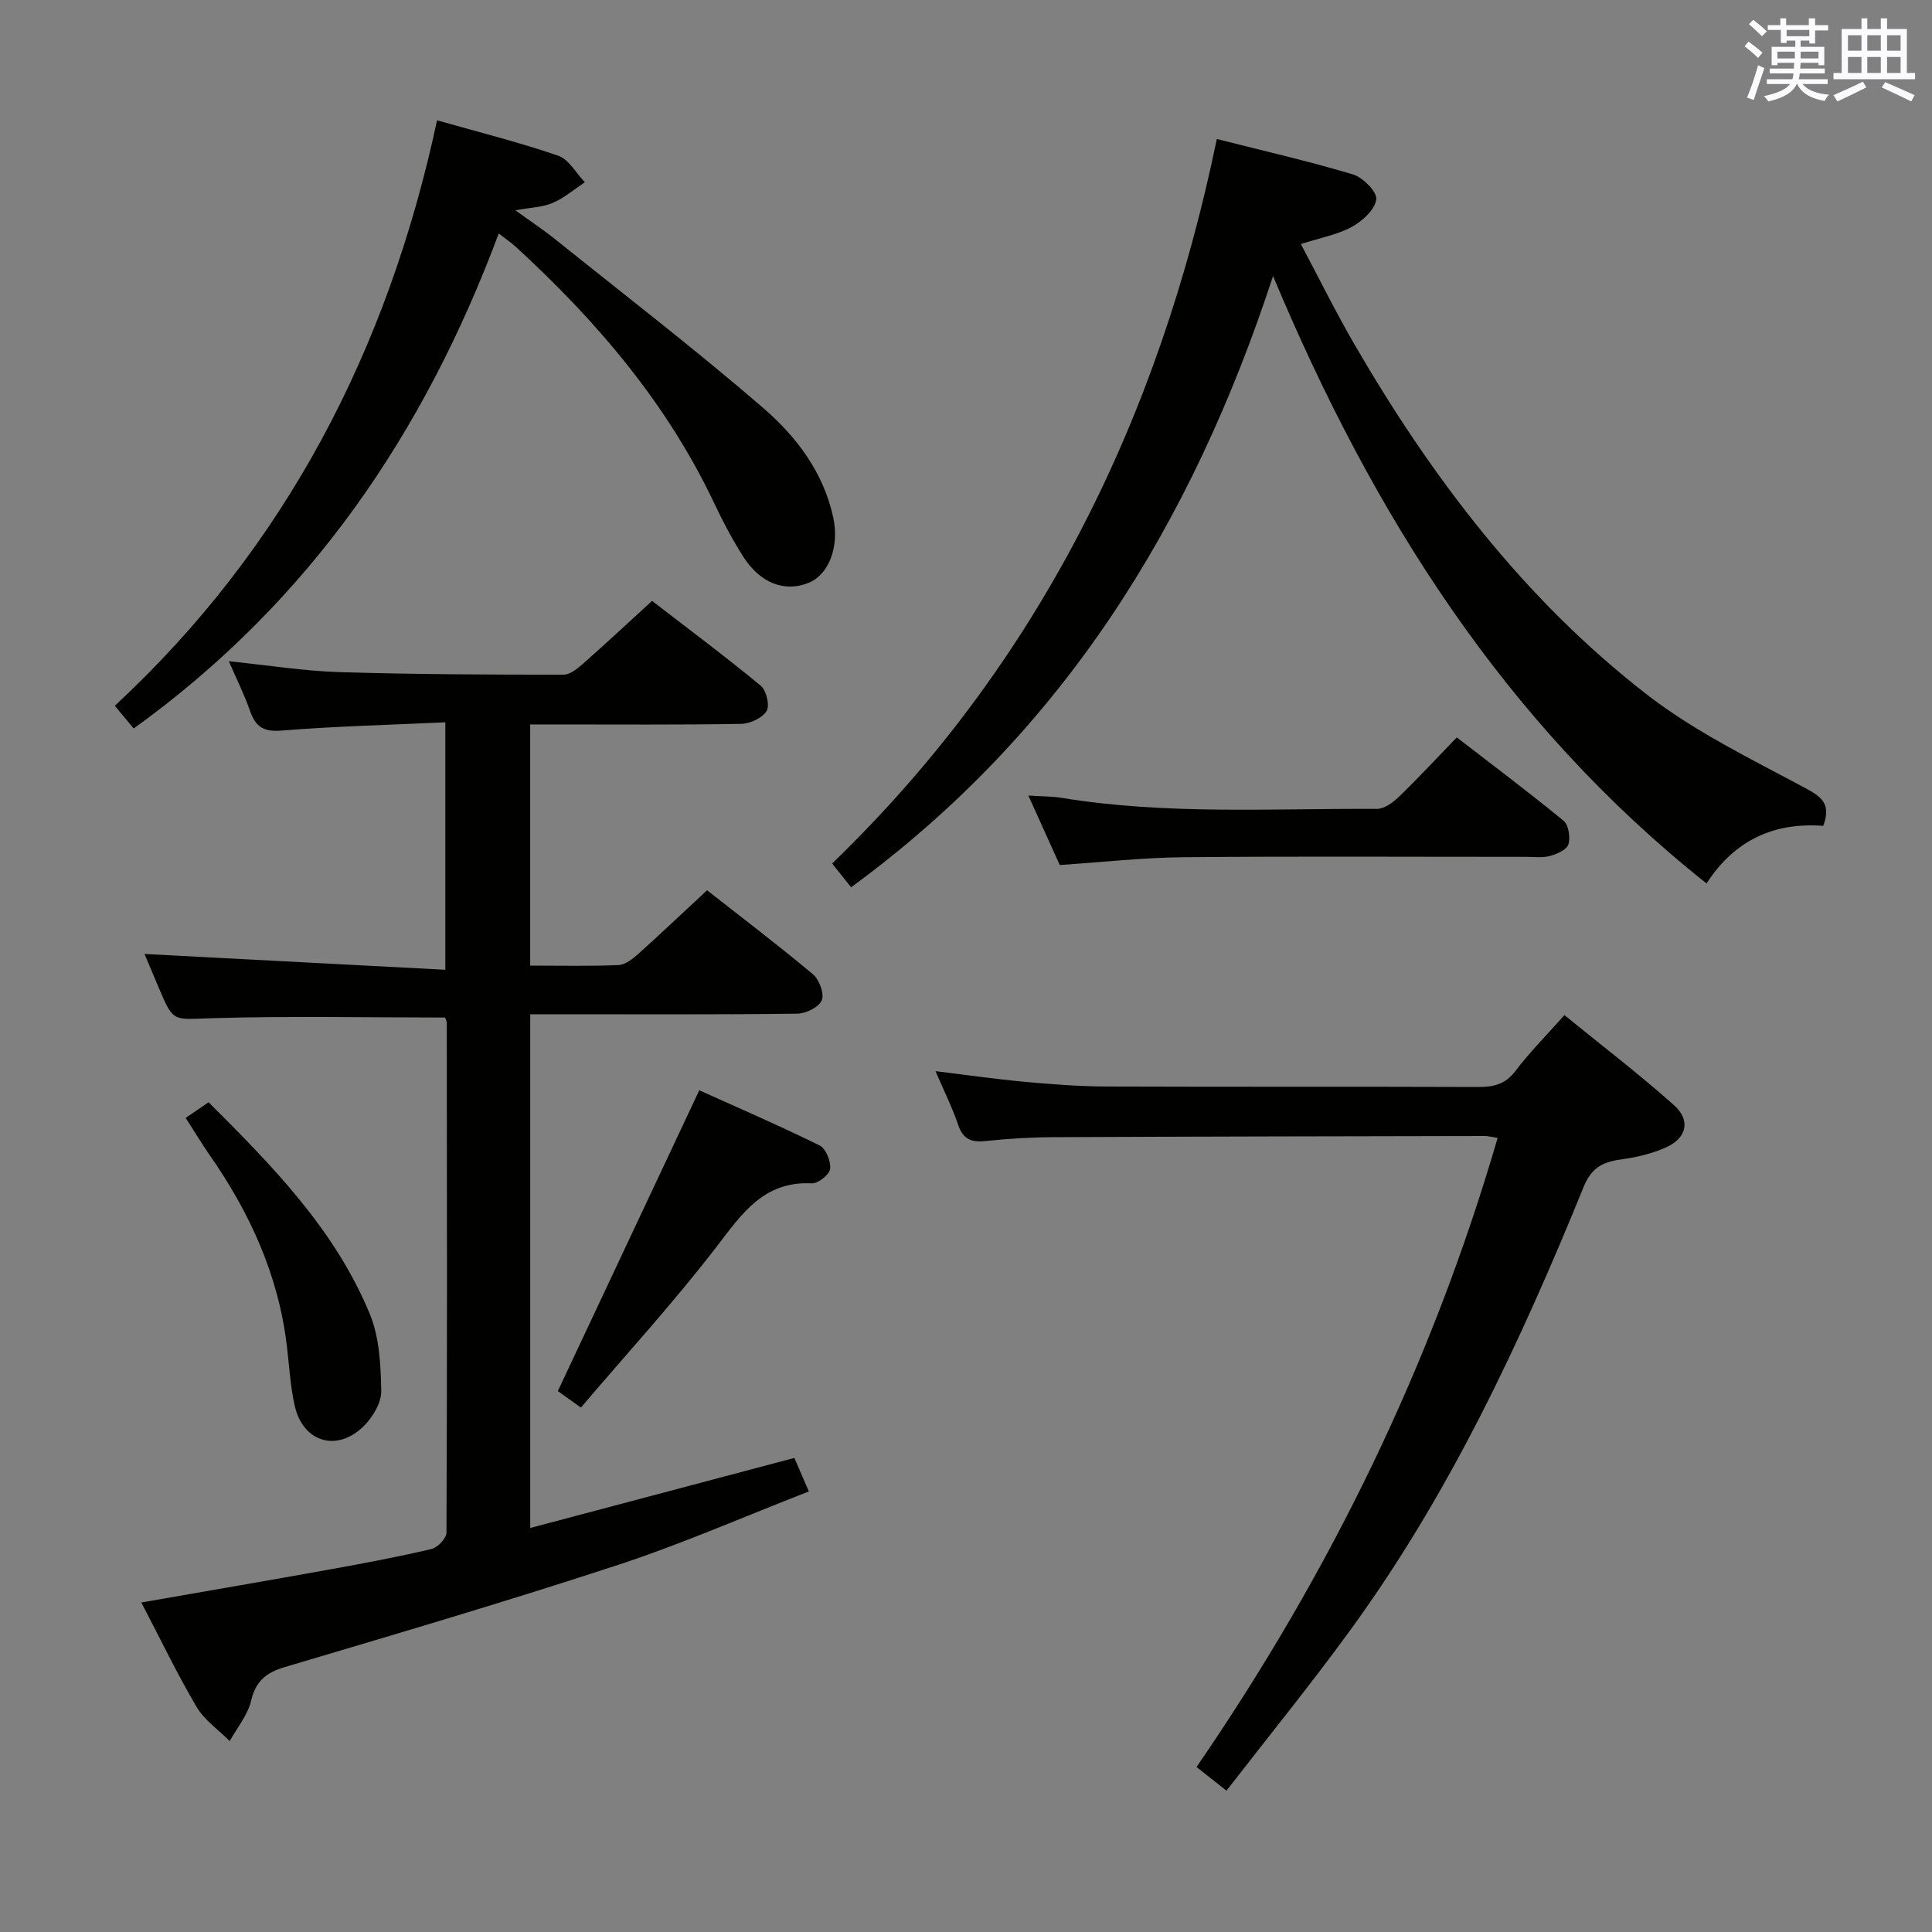 <svg enable-background="new 0 0 400 400" viewBox="0 0 400 400" xmlns="http://www.w3.org/2000/svg"><rect x="0" y="0" width="400" height="400" fill="#808080" stroke="none"/><g fill="#010100"><path d="m29.26 331.78c13.68-2.39 26.41-4.57 39.11-6.86 7.03-1.27 14.05-2.59 20.99-4.22 1.27-.3 3.08-2.22 3.08-3.41.15-35.15.1-70.31.06-105.46 0-.46-.28-.93-.35-1.16-16.25 0-32.38-.34-48.47.14-7.77.23-7.75.93-10.68-6-1.15-2.73-2.3-5.46-3.08-7.3 20.5 1.08 41.16 2.16 62.28 3.27 0-17.53 0-33.91 0-51.23-11.43.53-22.7.8-33.92 1.71-3.79.31-5.39-.84-6.53-4.12-1.12-3.25-2.69-6.35-4.37-10.24 8.12.83 15.46 2.02 22.83 2.25 15.47.48 30.96.53 46.44.54 1.38 0 2.94-1.29 4.11-2.32 4.62-4.07 9.12-8.28 14.24-12.96 6.93 5.34 14.87 11.27 22.51 17.56 1.16.96 1.9 4.1 1.21 5.23-.9 1.46-3.42 2.64-5.27 2.67-12.82.22-25.66.12-38.48.12-1.64 0-3.28 0-5.2 0v49.93c6.32 0 12.3.14 18.27-.11 1.4-.06 2.92-1.25 4.07-2.28 4.7-4.21 9.28-8.57 14.28-13.21 6.88 5.4 14.55 11.23 21.92 17.39 1.31 1.1 2.39 4.01 1.83 5.38-.58 1.42-3.26 2.76-5.05 2.78-16.49.21-32.99.12-49.48.12-1.82 0-3.64 0-5.83 0v106.36c18.23-4.84 36.26-9.62 54.68-14.5.88 2.03 1.77 4.09 3.01 6.94-13.31 5.17-26.2 10.83-39.52 15.21-22.84 7.5-45.92 14.3-68.96 21.14-3.92 1.17-6.04 2.9-7.01 7.01-.7 2.96-2.89 5.56-4.42 8.32-2.32-2.33-5.22-4.3-6.84-7.04-4.02-6.82-7.46-13.99-11.46-21.65z"/><path d="m176.21 183.7c-1.55-1.94-2.76-3.46-3.93-4.92 42.89-41.42 67.68-92.14 79.65-150 9.68 2.46 19.02 4.58 28.17 7.33 2.07.62 5.02 3.58 4.84 5.15-.25 2.1-2.82 4.48-4.98 5.67-2.98 1.64-6.52 2.28-10.63 3.6 3.81 7.17 7.23 14.11 11.1 20.78 16 27.56 35.11 52.73 60.39 72.37 9.98 7.76 21.66 13.43 32.89 19.45 3.55 1.9 5.43 3.37 3.77 7.86-9.94-.78-18.26 2.78-24.16 11.92-41.81-33.23-69.07-76.35-89.75-125.76-16.85 51.47-43.58 94.52-87.36 126.55z"/><path d="m253.93 370.74c-2.45-1.94-4.23-3.34-6.2-4.9 27.64-40.24 48.66-83.27 62.34-130.25-1.17-.18-1.93-.39-2.69-.39-29.81.06-59.62.1-89.43.24-4.64.02-9.3.32-13.92.8-2.92.31-4.64-.37-5.65-3.34-1.21-3.58-2.92-7-4.69-11.13 6.54.8 12.51 1.66 18.5 2.21 5.62.51 11.28.95 16.92.97 25.65.1 51.3 0 76.94.1 3.21.01 5.62-.56 7.71-3.32 2.89-3.83 6.32-7.26 10.14-11.56 7.66 6.24 15.4 12.16 22.65 18.61 3.52 3.14 2.72 6.79-1.56 8.75-2.96 1.35-6.3 2.1-9.55 2.55-3.73.52-5.98 1.77-7.57 5.67-13.14 32.24-27.83 63.72-48.48 91.99-8.11 11.13-16.81 21.83-25.46 33z"/><path d="m27.68 150.83c-1.25-1.5-2.4-2.88-3.91-4.71 35.41-32.86 56.57-73.85 66.72-121.21 8.63 2.45 16.97 4.54 25.07 7.32 2.21.76 3.7 3.61 5.53 5.5-2.2 1.46-4.25 3.24-6.63 4.27-2.06.89-4.49.94-7.76 1.54 3.18 2.3 5.85 4.07 8.34 6.07 14.38 11.54 29.01 22.8 42.96 34.84 6.9 5.95 12.52 13.37 14.53 22.77 1.25 5.88-.87 11.66-5 13.4-4.92 2.08-10.09.2-13.62-5.33-2.23-3.49-4.18-7.18-5.95-10.92-9.82-20.83-24.43-37.93-41.24-53.33-.84-.77-1.8-1.41-3.46-2.7-15.41 41.25-39 76.12-75.58 102.49z"/><path d="m219.41 179.09c-2.13-4.71-4.1-9.08-6.5-14.38 2.84.19 4.9.15 6.91.48 21.65 3.55 43.47 2.17 65.23 2.28 1.53.01 3.34-1.3 4.55-2.48 3.95-3.81 7.68-7.84 12.01-12.32 7.59 5.86 14.98 11.4 22.11 17.26 1.05.86 1.44 3.45 1 4.89-.34 1.11-2.37 2.01-3.82 2.4-1.56.42-3.3.18-4.97.18-23.64.01-47.28-.14-70.92.08-8.42.08-16.85 1.03-25.6 1.61z"/><path d="m144.78 225.73c7.83 3.54 16.47 7.27 24.91 11.42 1.3.64 2.37 3.3 2.18 4.86-.14 1.18-2.5 3.06-3.79 2.99-9.99-.5-14.48 6.3-19.75 13.16-8.78 11.42-18.55 22.09-28.06 33.26-2.26-1.61-3.82-2.72-4.78-3.41 9.76-20.78 19.39-41.24 29.29-62.28z"/><path d="m38.44 231.45c1.75-1.19 3.08-2.1 4.75-3.24 13.23 13.2 26.18 26.4 33.36 43.8 2.01 4.86 2.29 10.63 2.38 15.99.04 2.44-1.78 5.44-3.64 7.28-5.54 5.44-12.55 3.32-14.27-4.22-.91-4.02-1.13-8.21-1.62-12.32-1.73-14.71-7.68-27.71-16.08-39.72-1.59-2.3-3.04-4.72-4.88-7.57z"/></g><path d="m361.2 9.6.8-1c.9.7 1.9 1.4 2.9 2.3l-.9 1.1c-1-1-2-1.8-2.8-2.4zm.5 10.6c.9-2.1 1.6-4.3 2.3-6.7.4.2.8.4 1.3.6-.7 2.1-1.5 4.3-2.2 6.6zm.4-15.2.9-.9c1 .8 2 1.6 2.8 2.4l-1 1c-.9-.9-1.8-1.7-2.7-2.5zm12.5-1.2h1.2v1.4h2.7v1.1h-2.7v2.7h-1.2v-.6h-1.8v1.3h4.9v3.8h-1.2v-.5h-3.7c0 .4-.1.9-.1 1.2h5.1v1h-5.2c0 .5-.1.9-.2 1.2h6v1h-5.2c1.1 1.3 2.9 2 5.5 2.2-.4.4-.7.8-.9 1.3-2.9-.5-4.8-1.6-5.7-3.5h-.1c-.8 1.7-2.7 2.9-5.9 3.6-.2-.4-.6-.8-.9-1.1 2.8-.6 4.6-1.4 5.4-2.5h-4.8v-1h5.3c.1-.3.2-.7.2-1.2h-4.9v-1h5c0-.4 0-.8.1-1.2h-3.5v.5h-1.2v-3.8h4.9v-1.3h-1.8v.5h-1.2v-2.7h-2.7v-1h2.6v-1.4h1.2v1.4h4.7v-1.4zm-6.6 8.3h3.6c0-.4 0-.9 0-1.4h-3.6zm1.9-4.6h4.7v-1.3h-4.7zm6.6 3.2h-3.7v1.4h3.7z" fill="#fbfafc"/><path d="m385.3 3.8h1.3v2.2h2.8v-2.2h1.3v2.2h4.1v9.1h1.7v1.3h-16.9v-1.3h1.7v-9.1h4.1v-2.2zm.4 13.1.7 1.2c-1.8.9-3.8 1.9-6 2.9-.2-.4-.5-.8-.8-1.3 2.3-1 4.3-1.9 6.1-2.8zm-3.1-6.4h2.8v-3.2h-2.8zm0 4.6h2.8v-3.3h-2.8zm4-4.6h2.8v-3.2h-2.8zm0 4.6h2.8v-3.3h-2.8zm3.7 1.9c2.1.9 4.1 1.8 6.1 2.7l-.7 1.3c-2.2-1.1-4.2-2-6.1-2.9zm3.2-9.7h-2.8v3.2h2.8zm-2.8 7.8h2.8v-3.3h-2.8z" fill="#fbfafc"/></svg>